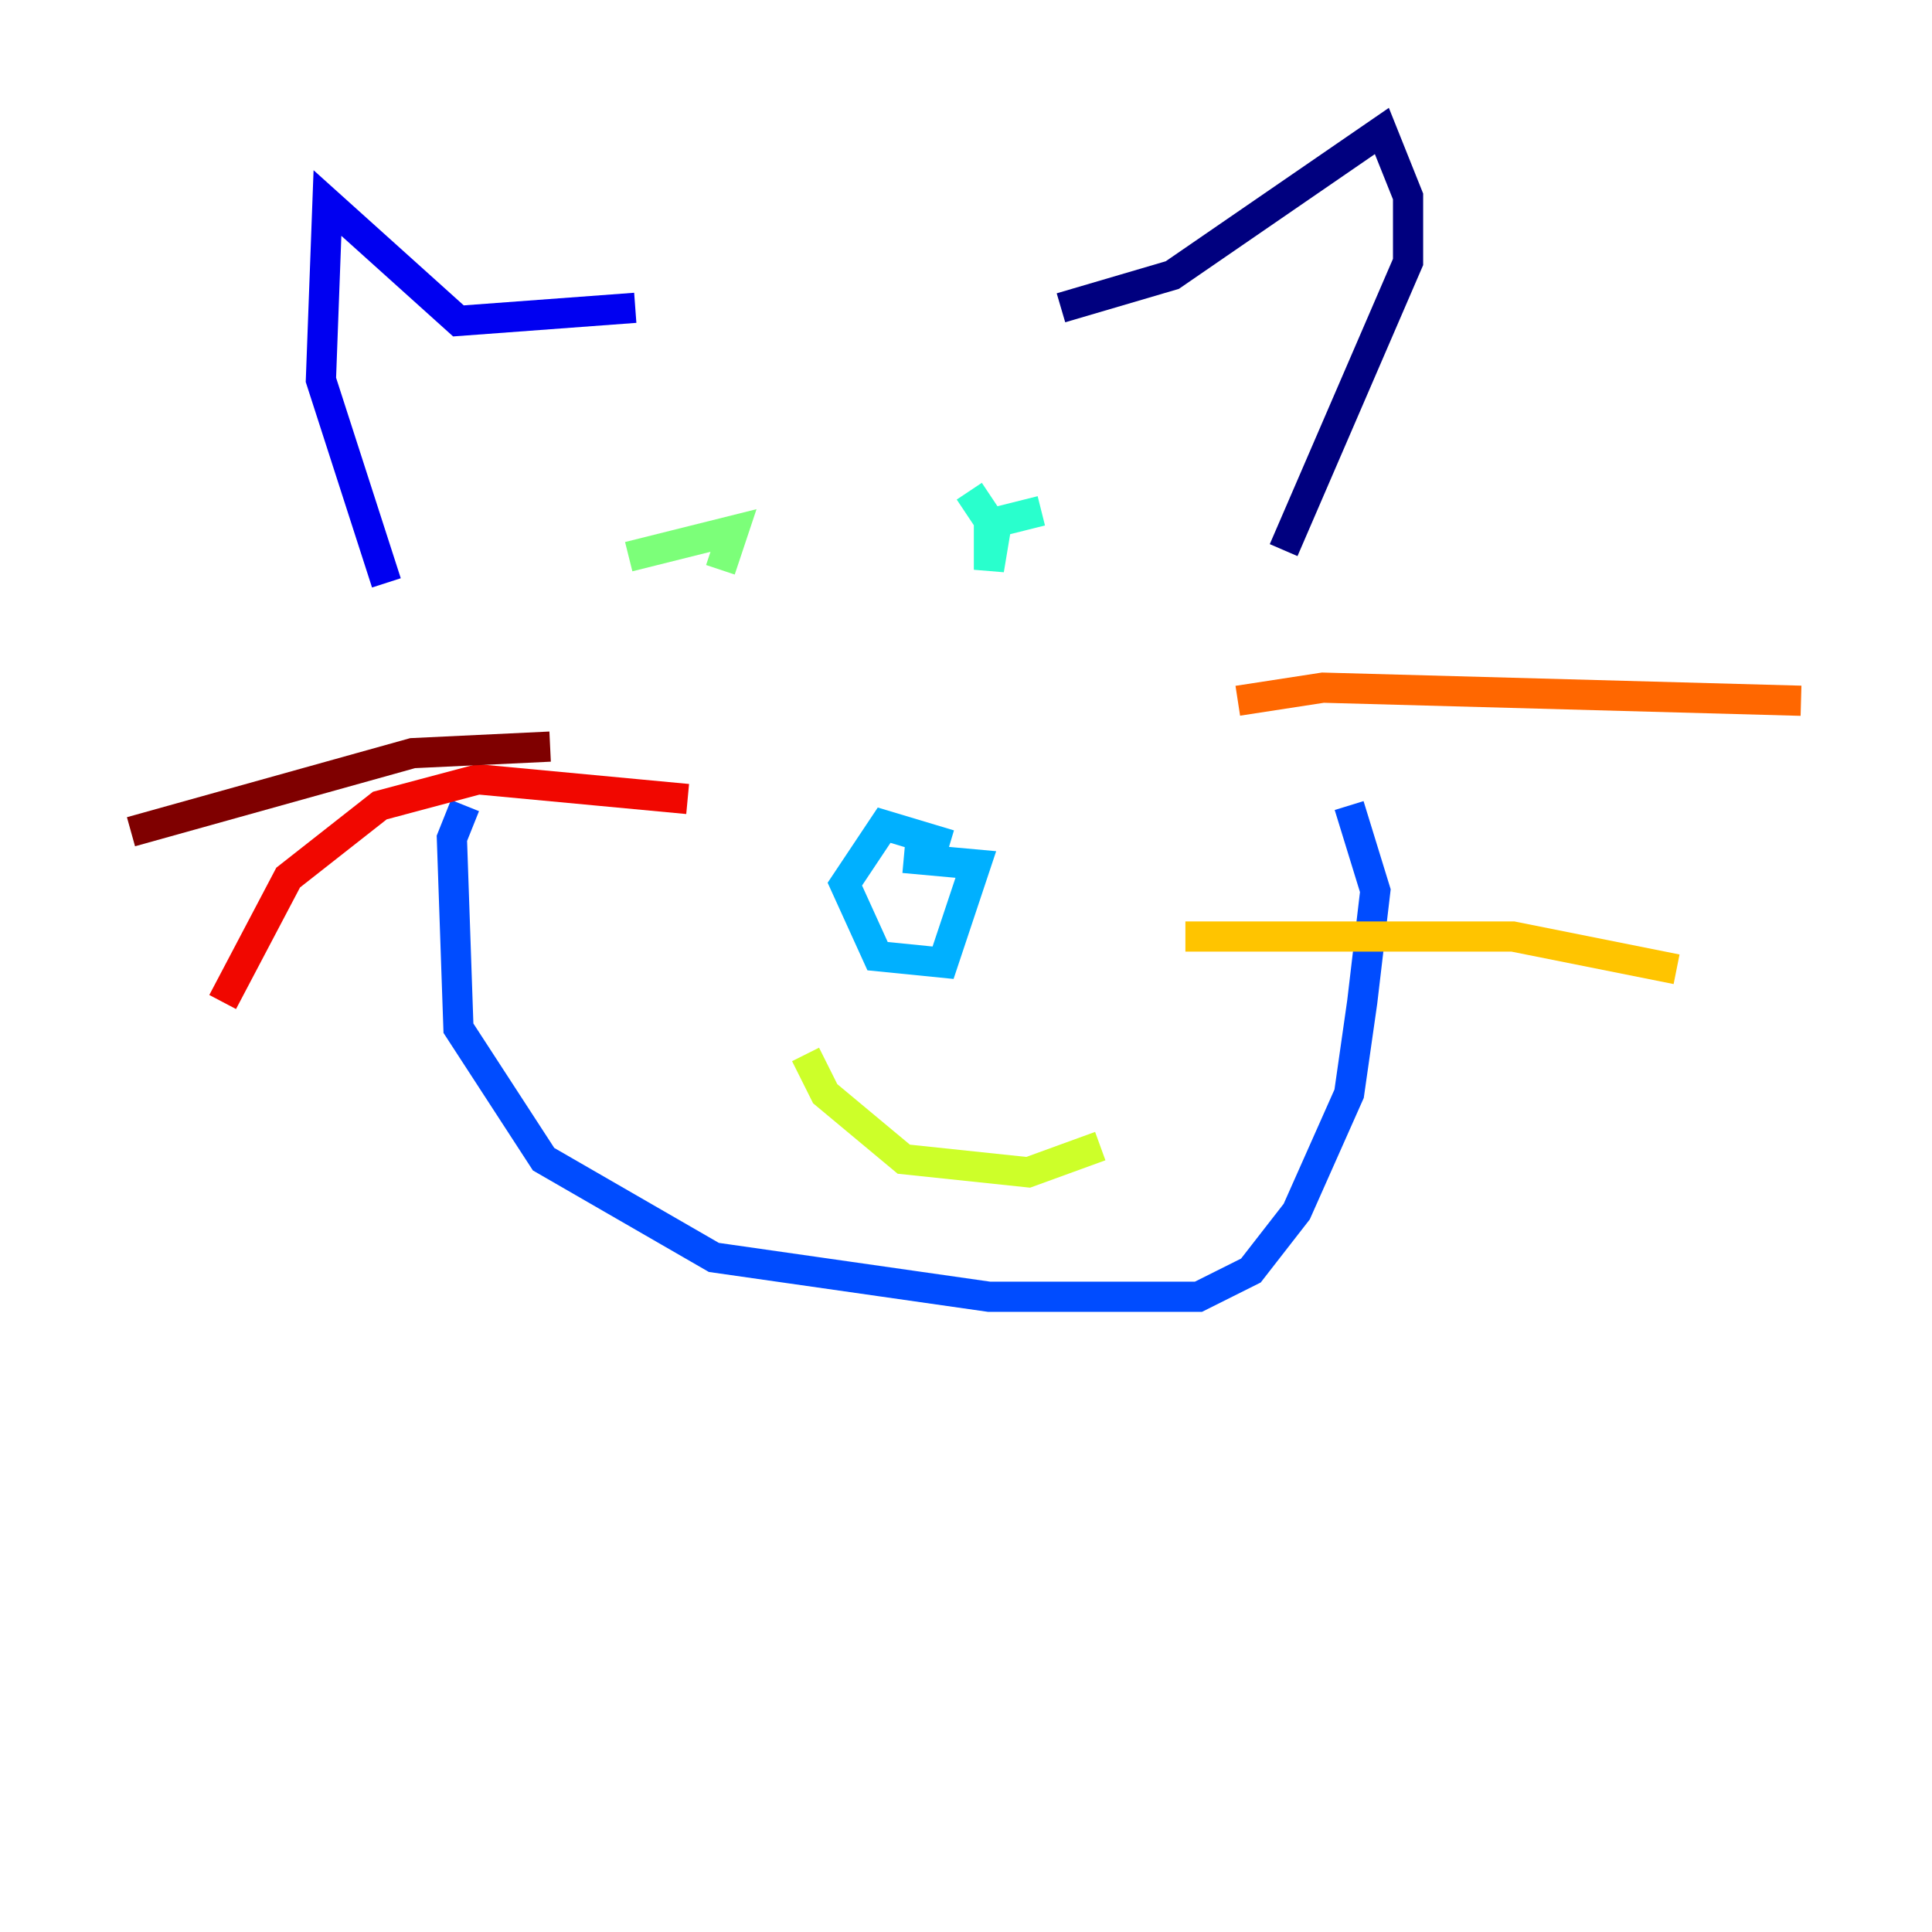 <?xml version="1.0" encoding="utf-8" ?>
<svg baseProfile="tiny" height="128" version="1.2" viewBox="0,0,128,128" width="128" xmlns="http://www.w3.org/2000/svg" xmlns:ev="http://www.w3.org/2001/xml-events" xmlns:xlink="http://www.w3.org/1999/xlink"><defs /><polyline fill="none" points="70.291,20.393 77.668,18.224 91.552,8.678 93.288,13.017 93.288,17.356 85.044,36.447" stroke="#00007f" stroke-width="2" /><polyline fill="none" points="42.088,20.393 30.373,21.261 21.695,13.451 21.261,25.166 25.6,38.617" stroke="#0000f1" stroke-width="2" /><polyline fill="none" points="30.807,53.37 29.939,55.539 30.373,68.122 36.014,76.8 47.295,83.308 65.519,85.912 79.403,85.912 82.875,84.176 85.912,80.271 89.383,72.461 90.251,66.386 91.119,59.01 89.383,53.37" stroke="#004cff" stroke-width="2" /><polyline fill="none" points="62.915,55.973 58.576,54.671 55.973,58.576 58.142,63.349 62.481,63.783 64.651,57.275 59.878,56.841" stroke="#00b0ff" stroke-width="2" /><polyline fill="none" points="64.217,32.542 65.953,35.146 65.519,37.749 65.519,34.712 68.99,33.844" stroke="#29ffcd" stroke-width="2" /><polyline fill="none" points="41.654,36.881 48.597,35.146 47.729,37.749" stroke="#7cff79" stroke-width="2" /><polyline fill="none" points="53.37,69.858 54.671,72.461 59.878,76.8 68.122,77.668 72.895,75.932" stroke="#cdff29" stroke-width="2" /><polyline fill="none" points="78.536,62.047 100.231,62.047 111.078,64.217" stroke="#ffc400" stroke-width="2" /><polyline fill="none" points="82.007,46.427 87.647,45.559 119.322,46.427" stroke="#ff6700" stroke-width="2" /><polyline fill="none" points="45.559,52.936 31.675,51.634 25.166,53.37 19.091,58.142 14.752,66.386" stroke="#f10700" stroke-width="2" /><polyline fill="none" points="36.447,49.464 27.336,49.898 8.678,55.105" stroke="#7f0000" stroke-width="2" /></svg>